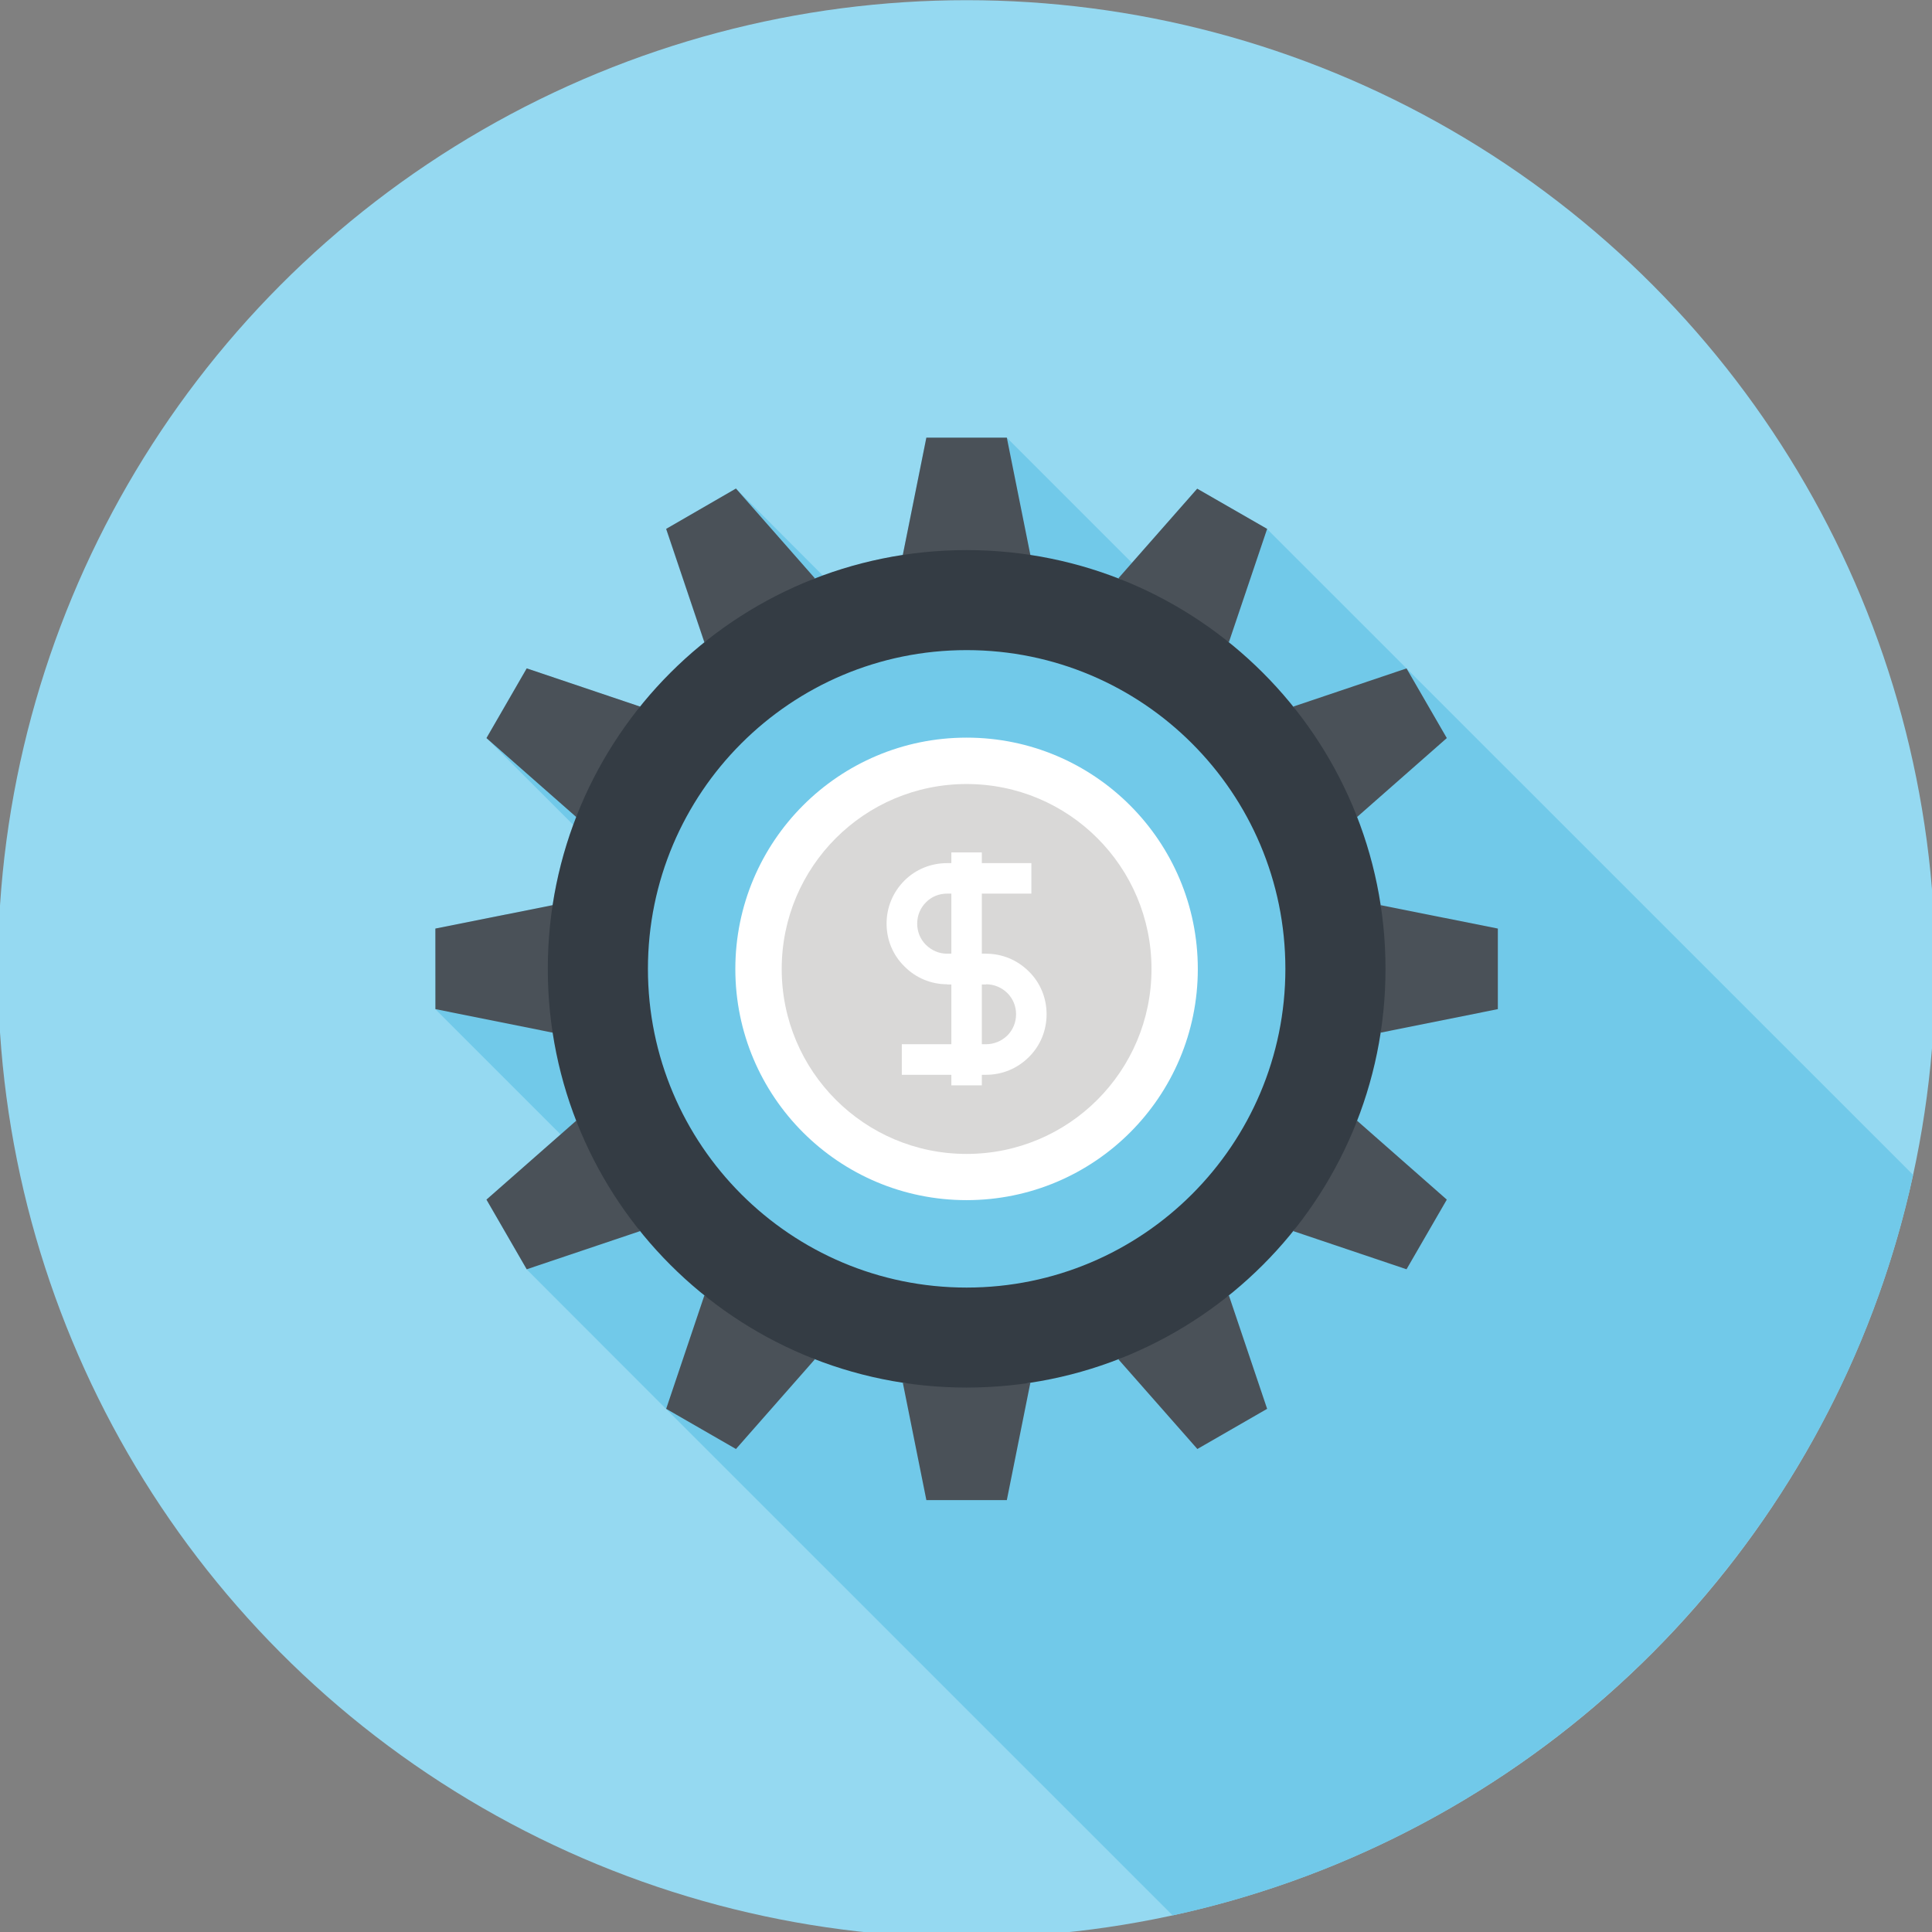 <?xml version="1.0" encoding="utf-8"?>
<!-- Generator: Adobe Illustrator 17.0.0, SVG Export Plug-In . SVG Version: 6.00 Build 0)  -->
<!DOCTYPE svg PUBLIC "-//W3C//DTD SVG 1.1//EN" "http://www.w3.org/Graphics/SVG/1.1/DTD/svg11.dtd">
<svg version="1.1" id="Layer_1" xmlns="http://www.w3.org/2000/svg" xmlns:xlink="http://www.w3.org/1999/xlink" x="0px" y="0px"
	 width="74px" height="74px" viewBox="0 0 74 74" enable-background="new 0 0 74 74" xml:space="preserve">
<rect x="0" y="0" width="74" height="74" fill="#808080" stroke="none"/>
<g>
	<circle fill="#95D9F1" cx="37.023" cy="37.109" r="37.102"/>
	<path fill="#71C9E9" d="M73.276,45.001L53.873,25.602l-5.343-5.341l-2.676-1.543l-2.498,2.839l-4.792-4.792H35.48l-0.9,4.49h0.035
		c-1.071,0.158-2.105,0.43-3.094,0.794l-3.332-3.336l0,0l-2.678,1.549l1.466,4.345c-0.911,0.728-1.734,1.556-2.462,2.462
		l-4.342-1.466l-1.541,2.666l0.004,0.004l3.321,3.323c-0.36,0.982-0.632,2.011-0.794,3.074l-4.49,0.901v3.082l4.8,4.8l-2.841,2.496
		l1.541,2.671l5.337,5.343l0.006,0.006l19.399,19.395C59.07,70.295,70.207,59.156,73.276,45.001z"/>
	<g>
		<g>
			<path fill="#FFFFFF" d="M45.879,37.115c0,4.889-3.962,8.853-8.857,8.853c-4.893,0-8.857-3.964-8.857-8.853
				c0-4.891,3.964-8.862,8.857-8.862C41.917,28.252,45.879,32.224,45.879,37.115z"/>
			<path fill="#D9D8D7" d="M44.105,37.115c0,3.914-3.168,7.083-7.083,7.083c-3.912,0-7.081-3.169-7.081-7.083
				c0-3.918,3.169-7.085,7.081-7.085C40.937,30.03,44.105,33.197,44.105,37.115z"/>
			<g>
				<g>
					<path fill="#FFFFFF" d="M37.77,37.7h-1.491c-0.622,0-1.206-0.245-1.639-0.686c-0.441-0.432-0.682-1.015-0.682-1.637
						c0-0.622,0.241-1.204,0.682-1.647c0.431-0.43,1.011-0.67,1.639-0.67h3.225v1.167h-3.225c-0.312,0-0.599,0.117-0.809,0.331
						c-0.22,0.218-0.339,0.507-0.339,0.819c0,0.306,0.116,0.597,0.331,0.809c0.225,0.223,0.51,0.343,0.817,0.343h1.491V37.7z"/>
					<path fill="#FFFFFF" d="M37.77,41.167h-3.228v-1.171h3.228c0.302,0,0.591-0.118,0.813-0.333
						c0.214-0.214,0.335-0.503,0.335-0.815c0-0.312-0.119-0.597-0.335-0.813c-0.222-0.216-0.51-0.335-0.813-0.335h-1.491v-1.171
						h1.491c0.618,0,1.198,0.241,1.639,0.682c0.435,0.426,0.678,1.013,0.678,1.637c0,0.622-0.241,1.21-0.682,1.643
						C38.965,40.929,38.383,41.167,37.77,41.167z"/>
					<rect x="36.439" y="32.65" fill="#FFFFFF" width="1.167" height="8.922"/>
				</g>
			</g>
		</g>
		<g>
			<g>
				<g>
					<polygon fill="#4A5158" points="38.564,16.763 35.482,16.763 34.58,21.253 39.465,21.253 					"/>
					<polygon fill="#4A5158" points="28.189,18.712 25.516,20.257 26.98,24.602 31.212,22.15 					"/>
					<polygon fill="#4A5158" points="20.175,25.6 18.633,28.27 22.072,31.294 24.518,27.064 					"/>
					<polygon fill="#4A5158" points="16.676,35.566 16.678,38.652 21.17,39.553 21.17,34.669 					"/>
					<polygon fill="#4A5158" points="18.633,45.948 20.175,48.616 24.518,47.154 22.072,42.924 					"/>
					<polygon fill="#4A5158" points="25.516,53.961 28.189,55.5 31.212,52.064 26.98,49.614 					"/>
					<polygon fill="#4A5158" points="35.482,57.457 38.564,57.457 39.465,52.963 34.58,52.963 					"/>
					<polygon fill="#4A5158" points="45.862,55.5 48.534,53.961 47.068,49.614 42.836,52.064 					"/>
					<polygon fill="#4A5158" points="53.873,48.616 55.416,45.948 51.978,42.924 49.534,47.154 					"/>
					<polygon fill="#4A5158" points="57.371,38.652 57.371,35.566 52.879,34.669 52.879,39.553 					"/>
					<polygon fill="#4A5158" points="55.416,28.27 53.873,25.602 49.534,27.064 51.978,31.294 					"/>
					<polygon fill="#4A5158" points="48.534,20.257 45.856,18.718 42.836,22.15 47.068,24.602 					"/>
				</g>
			</g>
			<path fill="#343C44" d="M37.023,21.07c-8.859,0-16.041,7.177-16.041,16.039s7.183,16.038,16.041,16.038
				c8.862,0,16.045-7.175,16.045-16.038S45.885,21.07,37.023,21.07z M37.023,49.317c-6.74,0-12.206-5.467-12.206-12.208
				c0-6.743,5.467-12.208,12.206-12.208c6.743,0,12.21,5.465,12.21,12.208C49.233,43.851,43.766,49.317,37.023,49.317z"/>
		</g>
	</g>
</g>
</svg>
